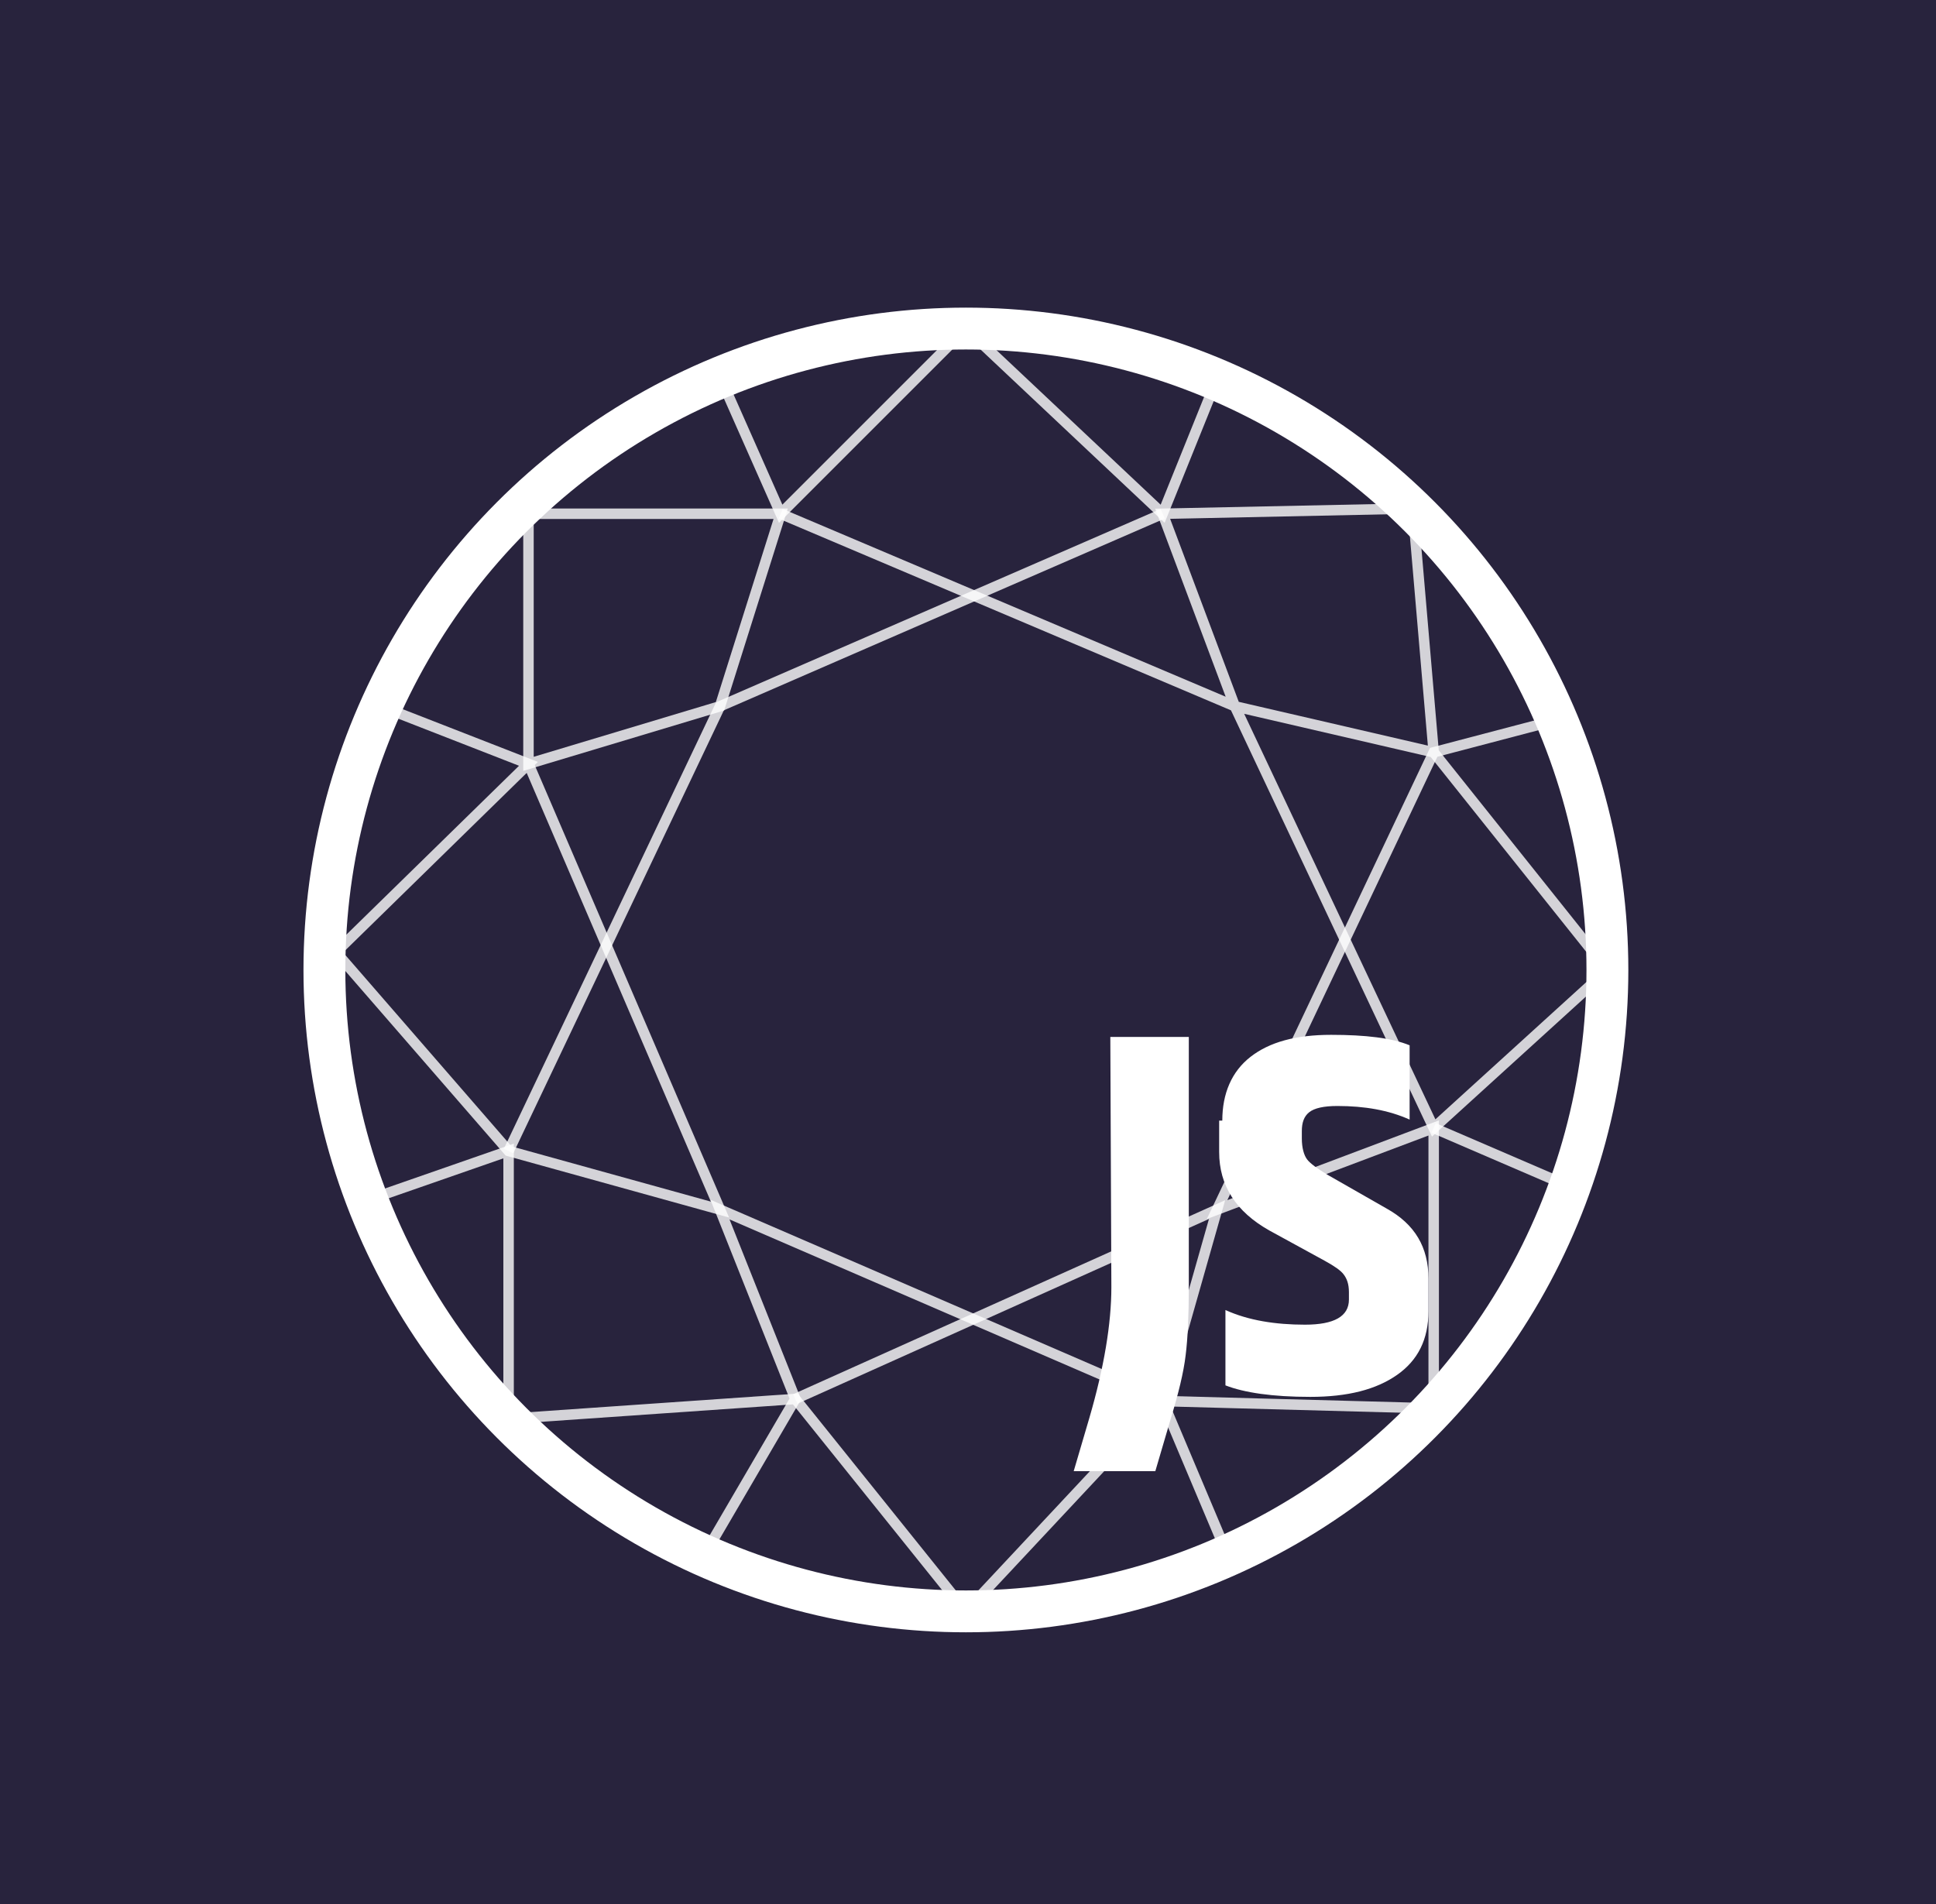 <?xml version="1.0" encoding="utf-8"?>
<!-- Generator: Adobe Illustrator 22.0.1, SVG Export Plug-In . SVG Version: 6.00 Build 0)  -->
<svg version="1.1" id="Layer_1" xmlns="http://www.w3.org/2000/svg" xmlns:xlink="http://www.w3.org/1999/xlink" x="0px" y="0px"
	 viewBox="0 0 185 182" style="enable-background:new 0 0 185 182;" xml:space="preserve">
<style type="text/css">
	.st0{fill:#28233D;}
	.st1{fill:none;stroke:#FFFFFF;stroke-width:4;stroke-miterlimit:10;}
	.st2{opacity:0.8;fill:none;stroke:#FFFFFF;stroke-miterlimit:10;enable-background:new    ;}
	.st3{fill:#FFFFFF;}
</style>
<g id="Layer_2_1_">
	<rect class="st0" width="185" height="182"/>
</g>
<g id="Layer_1_1_">
	<g>
		<g>
			<circle class="st1" cx="92.3" cy="92.7" r="61.3"/>
			<polyline class="st2" points="35.1,114.7 48.6,110 48.6,135.6 76,133.7 92.3,154 111.1,133.9 137,134.6 137,107.8 116.3,115.6 
				137,71.9 148.8,68.8 			"/>
			<polyline class="st2" points="50.5,73 68.8,115.6 48.6,110 32.1,91 50.5,73 36.4,67.5 			"/>
			<polygon class="st2" points="50.5,49.1 74.6,49.1 68.8,67.5 50.5,73 			"/>
			<polyline class="st2" points="68.8,36 74.6,49.1 92.3,31.4 111.1,49.1 116.3,36.2 			"/>
			<polyline class="st2" points="111.1,49.1 68.8,67.5 48.6,110 			"/>
			<polyline class="st2" points="117.3,148.6 111.1,133.9 68.8,115.6 76,133.7 67.3,148.6 			"/>
			<polyline class="st2" points="111.1,133.9 116.3,115.6 76,133.7 			"/>
			<polyline class="st2" points="137,71.9 118,67.5 137,107.8 153.6,92.7 137,71.9 135,48.6 111.1,49.1 118,67.5 74.6,49.1 			"/>
			<line class="st2" x1="150" y1="113.4" x2="137" y2="107.8"/>
		</g>
		<g>
			<path class="st3" d="M106.1,99.1h7.5V123c0,2.7-0.1,4.9-0.3,6.5c-0.2,1.7-0.7,3.7-1.4,6l-1.5,5.1h-7.8l1.5-5.1
				c1.4-4.8,2.1-9,2.1-12.5L106.1,99.1L106.1,99.1z"/>
			<path class="st3" d="M116.8,107.1c0-2.6,0.9-4.7,2.7-6.1c1.8-1.4,4.3-2.1,7.7-2.1c3.3,0,5.8,0.3,7.5,1v7.1
				c-2-0.9-4.3-1.3-6.9-1.3c-1.3,0-2.2,0.2-2.7,0.6s-0.7,1-0.7,1.8v0.7c0,0.9,0.2,1.6,0.5,2s1,0.9,2,1.5l5.6,3.2
				c2.7,1.5,4,3.7,4,6.7v3.1c0,2.7-1,4.7-3,6.1c-2,1.4-4.7,2.1-8.3,2.1s-6.3-0.4-8.1-1.1v-7.2c2.2,1,4.8,1.4,7.6,1.4
				c2.8,0,4.2-0.8,4.2-2.4v-0.7c0-0.8-0.2-1.3-0.5-1.7c-0.3-0.4-0.9-0.8-1.8-1.3l-5.3-2.9c-3.2-1.8-4.8-4.3-4.8-7.5v-3H116.8z"/>
		</g>
	</g>
</g>
</svg>
